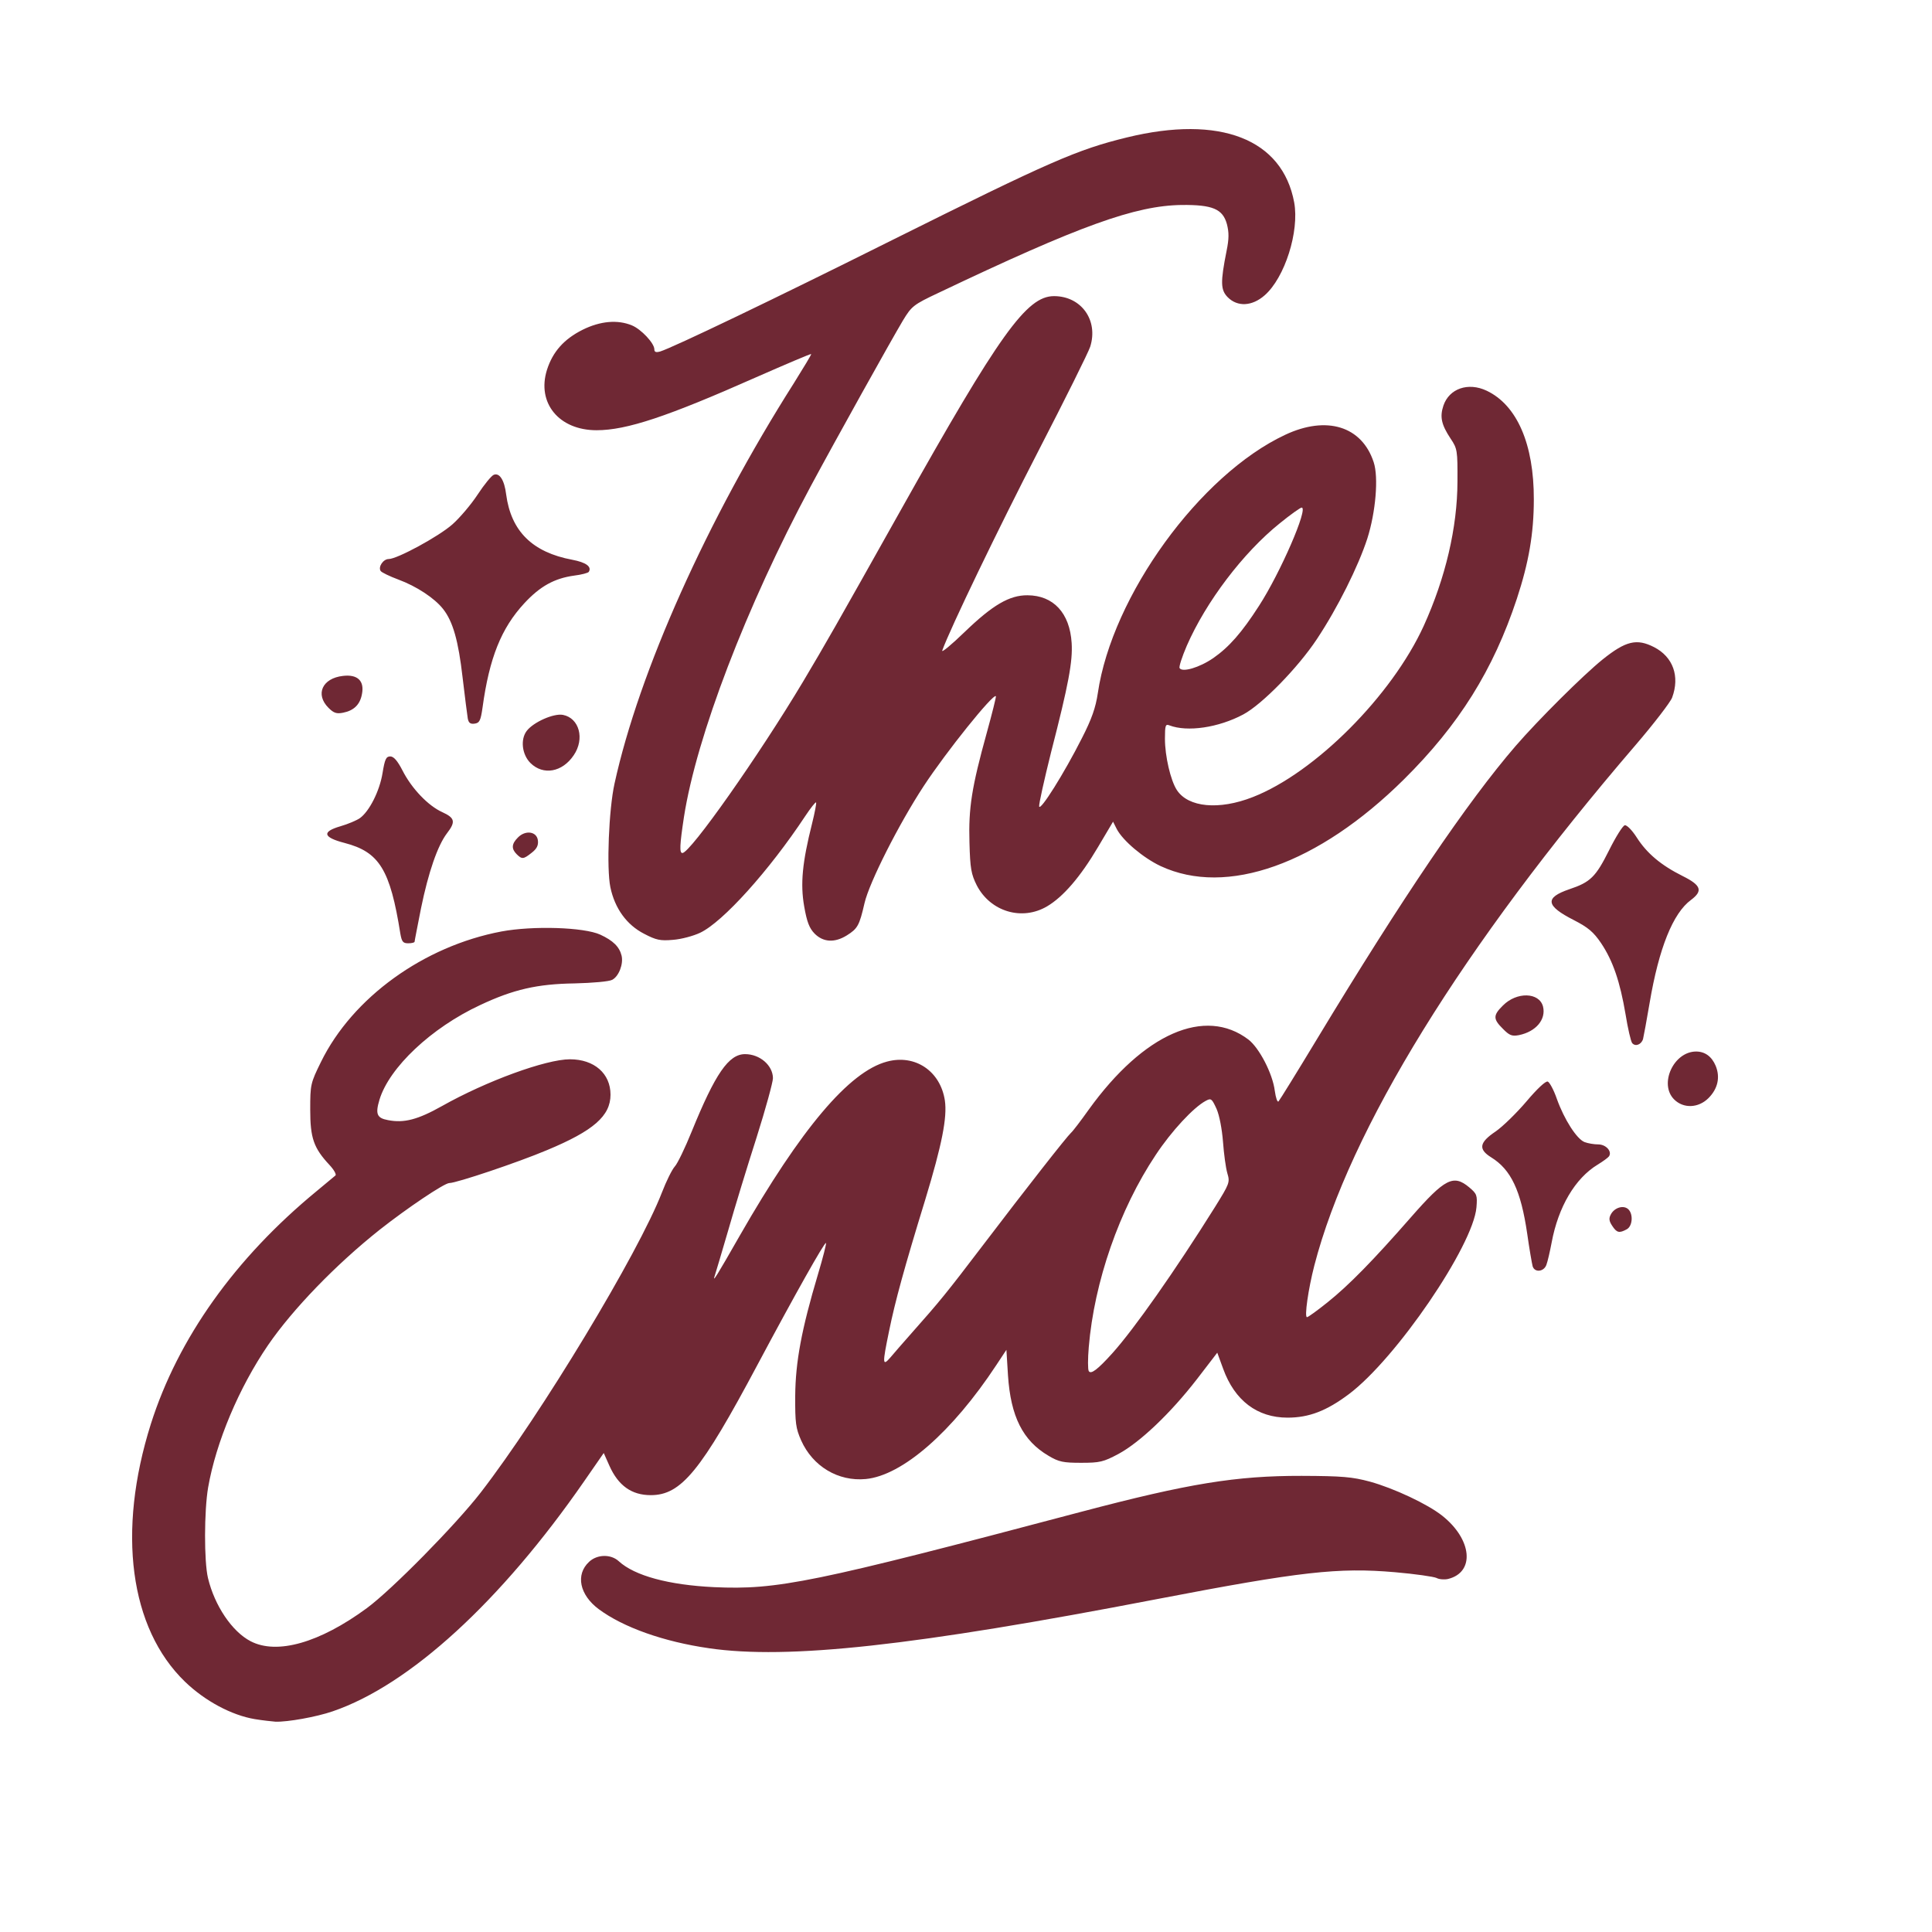 <svg xmlns="http://www.w3.org/2000/svg" xmlns:xlink="http://www.w3.org/1999/xlink" width="70" zoomAndPan="magnify" viewBox="0 0 52.5 52.5" height="70" preserveAspectRatio="xMidYMid meet" version="1.0"><defs><clipPath id="585fdc4dbe"><path d="M 3.172 3.117 L 47 3.117 L 47 46.949 L 3.172 46.949 Z M 3.172 3.117 " clip-rule="nonzero"/></clipPath></defs><g clip-path="url(#585fdc4dbe)"><path fill="#6f2834" d="M 6.922 46.715 C 6.293 46.609 5.57 46.223 5.027 45.699 C 3.523 44.246 3.176 41.621 4.098 38.699 C 4.836 36.371 6.387 34.191 8.605 32.367 C 8.855 32.16 9.086 31.969 9.117 31.941 C 9.145 31.914 9.074 31.785 8.953 31.656 C 8.523 31.195 8.43 30.926 8.43 30.152 C 8.43 29.473 8.438 29.434 8.723 28.855 C 9.582 27.105 11.516 25.711 13.625 25.312 C 14.484 25.152 15.867 25.195 16.312 25.398 C 16.66 25.559 16.832 25.727 16.891 25.969 C 16.945 26.195 16.816 26.531 16.637 26.625 C 16.555 26.672 16.102 26.711 15.613 26.723 C 14.598 26.738 13.949 26.887 13.047 27.312 C 11.719 27.93 10.578 29.008 10.312 29.883 C 10.195 30.273 10.242 30.383 10.543 30.438 C 10.98 30.523 11.352 30.426 12.012 30.055 C 13.219 29.375 14.836 28.785 15.488 28.785 C 16.148 28.785 16.59 29.172 16.59 29.746 C 16.59 30.324 16.129 30.727 14.863 31.254 C 14.066 31.59 12.402 32.148 12.211 32.148 C 12.074 32.148 11.059 32.832 10.316 33.418 C 9.121 34.367 7.953 35.578 7.285 36.551 C 6.492 37.711 5.871 39.188 5.656 40.418 C 5.547 41.051 5.543 42.43 5.652 42.883 C 5.832 43.633 6.305 44.336 6.809 44.598 C 7.527 44.973 8.688 44.641 9.969 43.699 C 10.648 43.199 12.375 41.445 13.062 40.559 C 14.699 38.441 17.355 34.043 17.988 32.402 C 18.105 32.098 18.262 31.781 18.336 31.699 C 18.41 31.621 18.617 31.191 18.797 30.746 C 19.438 29.172 19.801 28.645 20.246 28.645 C 20.648 28.645 21 28.949 21.004 29.297 C 21.004 29.406 20.805 30.133 20.559 30.91 C 20.309 31.688 19.961 32.828 19.785 33.445 C 19.605 34.062 19.441 34.613 19.422 34.668 C 19.352 34.875 19.473 34.68 20.102 33.578 C 21.77 30.668 23.074 29.121 24.102 28.848 C 24.867 28.641 25.555 29.105 25.676 29.906 C 25.742 30.367 25.598 31.102 25.141 32.605 C 24.574 34.449 24.324 35.363 24.16 36.168 C 23.973 37.074 23.977 37.141 24.203 36.879 C 24.301 36.762 24.547 36.48 24.754 36.246 C 25.547 35.352 25.707 35.156 26.715 33.832 C 27.898 32.277 28.988 30.887 29.105 30.781 C 29.148 30.746 29.367 30.461 29.586 30.152 C 31.078 28.082 32.746 27.352 33.926 28.25 C 34.219 28.477 34.582 29.172 34.641 29.641 C 34.668 29.832 34.711 29.961 34.742 29.93 C 34.773 29.898 35.246 29.133 35.793 28.227 C 38.102 24.406 39.879 21.785 41.184 20.273 C 41.809 19.551 43.02 18.348 43.547 17.922 C 44.18 17.414 44.477 17.344 44.949 17.586 C 45.465 17.852 45.652 18.379 45.438 18.957 C 45.391 19.082 44.941 19.668 44.438 20.254 C 39.746 25.715 36.668 30.707 35.715 34.391 C 35.551 35.027 35.441 35.793 35.516 35.793 C 35.547 35.793 35.801 35.609 36.082 35.383 C 36.652 34.926 37.305 34.262 38.348 33.07 C 39.266 32.023 39.496 31.906 39.926 32.266 C 40.133 32.441 40.148 32.48 40.121 32.809 C 40.031 33.852 37.941 36.918 36.656 37.883 C 36.047 38.34 35.57 38.523 34.988 38.523 C 34.164 38.523 33.551 38.059 33.238 37.195 L 33.078 36.758 L 32.52 37.484 C 31.809 38.402 30.98 39.191 30.395 39.508 C 29.984 39.727 29.887 39.75 29.379 39.75 C 28.895 39.75 28.773 39.727 28.492 39.559 C 27.793 39.148 27.465 38.492 27.391 37.375 L 27.348 36.68 L 27.074 37.094 C 25.875 38.914 24.523 40.094 23.527 40.191 C 22.777 40.262 22.086 39.848 21.77 39.141 C 21.625 38.812 21.605 38.672 21.609 37.93 C 21.617 37.004 21.781 36.125 22.227 34.629 C 22.363 34.176 22.461 33.789 22.445 33.777 C 22.41 33.742 21.598 35.184 20.582 37.09 C 19.047 39.973 18.512 40.629 17.684 40.629 C 17.164 40.629 16.801 40.371 16.559 39.828 L 16.406 39.484 L 15.875 40.25 C 13.613 43.516 11.133 45.789 9.039 46.504 C 8.598 46.656 7.809 46.797 7.484 46.785 C 7.387 46.777 7.133 46.75 6.922 46.715 Z M 30.227 36.773 C 30.82 36.113 31.93 34.535 33.02 32.793 C 33.41 32.164 33.426 32.129 33.352 31.883 C 33.309 31.738 33.258 31.355 33.234 31.031 C 33.207 30.684 33.137 30.312 33.059 30.133 C 32.93 29.852 32.91 29.836 32.766 29.914 C 32.434 30.09 31.832 30.738 31.406 31.383 C 30.418 32.863 29.734 34.832 29.586 36.609 C 29.559 36.922 29.559 37.215 29.586 37.258 C 29.645 37.355 29.828 37.215 30.227 36.773 Z M 19.266 44.789 C 18.039 44.613 16.938 44.223 16.27 43.727 C 15.75 43.34 15.633 42.789 16.008 42.441 C 16.227 42.234 16.602 42.227 16.816 42.426 C 17.246 42.82 18.172 43.07 19.402 43.129 C 21.125 43.207 22.078 43.016 29.379 41.082 C 32.309 40.309 33.59 40.102 35.371 40.105 C 36.477 40.109 36.746 40.133 37.227 40.262 C 37.875 40.441 38.793 40.871 39.191 41.188 C 40.004 41.832 40.086 42.723 39.352 42.906 C 39.25 42.93 39.105 42.918 39.035 42.879 C 38.961 42.844 38.453 42.77 37.906 42.723 C 36.367 42.59 35.348 42.703 31.445 43.453 C 24.836 44.727 21.414 45.102 19.262 44.789 Z M 41.648 34.41 C 41.629 34.34 41.559 33.941 41.5 33.523 C 41.328 32.348 41.059 31.781 40.52 31.449 C 40.168 31.23 40.195 31.047 40.637 30.75 C 40.832 30.617 41.211 30.246 41.48 29.93 C 41.77 29.586 42.004 29.367 42.059 29.391 C 42.109 29.41 42.223 29.621 42.305 29.859 C 42.508 30.426 42.848 30.953 43.059 31.035 C 43.152 31.07 43.316 31.098 43.43 31.098 C 43.641 31.098 43.812 31.289 43.723 31.422 C 43.695 31.461 43.555 31.562 43.414 31.648 C 42.801 32.02 42.344 32.797 42.164 33.766 C 42.117 34.012 42.055 34.285 42.02 34.375 C 41.949 34.562 41.703 34.586 41.648 34.41 Z M 43.809 33.309 C 43.723 33.18 43.715 33.105 43.773 33 C 43.867 32.82 44.105 32.742 44.238 32.852 C 44.387 32.977 44.367 33.32 44.203 33.406 C 44 33.516 43.934 33.5 43.809 33.309 Z M 45.492 29.875 C 45.074 29.457 45.48 28.574 46.09 28.574 C 46.332 28.574 46.516 28.711 46.621 28.961 C 46.75 29.273 46.68 29.586 46.426 29.84 C 46.152 30.113 45.746 30.129 45.492 29.875 Z M 44.352 28.344 C 44.316 28.297 44.234 27.945 44.172 27.559 C 44.023 26.68 43.832 26.113 43.508 25.629 C 43.301 25.324 43.156 25.203 42.77 25.004 C 42 24.613 41.969 24.395 42.645 24.164 C 43.219 23.973 43.363 23.828 43.723 23.109 C 43.906 22.742 44.098 22.434 44.152 22.426 C 44.207 22.414 44.352 22.562 44.477 22.758 C 44.754 23.191 45.137 23.512 45.723 23.805 C 46.227 24.055 46.281 24.207 45.953 24.453 C 45.461 24.812 45.078 25.77 44.828 27.246 C 44.746 27.727 44.664 28.172 44.648 28.234 C 44.602 28.387 44.438 28.449 44.352 28.344 Z M 40.84 27.957 C 40.57 27.691 40.57 27.59 40.84 27.324 C 41.215 26.945 41.828 26.961 41.93 27.352 C 42.016 27.703 41.738 28.035 41.273 28.129 C 41.086 28.164 41.016 28.137 40.84 27.957 Z M 10.879 25.371 C 10.602 23.629 10.309 23.152 9.363 22.906 C 8.777 22.754 8.738 22.602 9.25 22.453 C 9.453 22.395 9.691 22.293 9.777 22.234 C 10.035 22.051 10.316 21.496 10.395 21.008 C 10.457 20.629 10.492 20.555 10.605 20.555 C 10.699 20.555 10.801 20.672 10.938 20.938 C 11.188 21.43 11.637 21.898 12.02 22.07 C 12.363 22.227 12.387 22.332 12.145 22.645 C 11.891 22.98 11.641 23.703 11.441 24.68 C 11.348 25.156 11.266 25.566 11.266 25.59 C 11.266 25.613 11.188 25.633 11.094 25.633 C 10.949 25.633 10.918 25.59 10.879 25.371 Z M 17.504 25.375 C 17.031 25.133 16.707 24.688 16.586 24.109 C 16.48 23.594 16.543 22 16.699 21.293 C 17.367 18.246 19.215 14.125 21.574 10.41 C 21.84 9.984 22.055 9.629 22.043 9.621 C 22.031 9.609 21.359 9.895 20.551 10.25 C 18.129 11.324 17.027 11.691 16.211 11.691 C 15.188 11.691 14.582 10.949 14.863 10.051 C 15.02 9.559 15.324 9.215 15.832 8.961 C 16.312 8.723 16.785 8.68 17.176 8.844 C 17.426 8.949 17.781 9.328 17.781 9.492 C 17.781 9.57 17.828 9.582 17.941 9.551 C 18.293 9.441 21.023 8.133 24.23 6.531 C 28.543 4.383 29.266 4.066 30.625 3.734 C 33.156 3.117 34.848 3.777 35.168 5.5 C 35.312 6.289 34.914 7.547 34.363 8.027 C 34.023 8.324 33.629 8.344 33.363 8.078 C 33.168 7.879 33.16 7.676 33.332 6.812 C 33.398 6.488 33.398 6.316 33.34 6.09 C 33.227 5.68 32.953 5.562 32.113 5.57 C 30.852 5.586 29.344 6.129 25.504 7.957 C 24.816 8.281 24.773 8.32 24.535 8.711 C 24.211 9.254 22.707 11.953 22.023 13.227 C 20.281 16.477 18.926 20.016 18.586 22.199 C 18.469 22.969 18.461 23.18 18.543 23.18 C 18.758 23.18 20.629 20.52 21.824 18.52 C 22.449 17.469 22.676 17.074 24.477 13.863 C 27.16 9.078 27.898 8.047 28.641 8.047 C 29.383 8.047 29.852 8.703 29.625 9.422 C 29.578 9.57 28.945 10.844 28.219 12.25 C 27.129 14.363 25.816 17.086 25.605 17.676 C 25.578 17.75 25.852 17.523 26.215 17.172 C 26.973 16.441 27.43 16.172 27.922 16.176 C 28.625 16.18 29.07 16.656 29.121 17.473 C 29.152 17.973 29.039 18.59 28.562 20.441 C 28.375 21.191 28.227 21.855 28.238 21.914 C 28.266 22.051 28.918 21.012 29.398 20.062 C 29.668 19.535 29.773 19.23 29.832 18.836 C 30.219 16.191 32.605 12.902 34.922 11.816 C 36.051 11.285 37.008 11.582 37.328 12.559 C 37.465 12.969 37.383 13.918 37.156 14.633 C 36.91 15.391 36.348 16.52 35.785 17.367 C 35.273 18.141 34.297 19.141 33.785 19.414 C 33.113 19.773 32.266 19.898 31.777 19.711 C 31.672 19.668 31.656 19.711 31.656 20.074 C 31.656 20.547 31.809 21.207 31.98 21.469 C 32.289 21.941 33.125 22.02 34.043 21.66 C 35.734 21 37.82 18.906 38.688 17.008 C 39.281 15.703 39.602 14.332 39.605 13.086 C 39.609 12.242 39.602 12.191 39.418 11.918 C 39.168 11.539 39.121 11.328 39.223 11.023 C 39.379 10.559 39.895 10.379 40.398 10.617 C 41.223 11.008 41.684 12.07 41.68 13.57 C 41.68 14.496 41.543 15.285 41.219 16.27 C 40.578 18.207 39.645 19.699 38.145 21.184 C 35.82 23.484 33.332 24.371 31.539 23.535 C 31.066 23.312 30.516 22.848 30.348 22.531 L 30.246 22.328 L 29.836 23.02 C 29.359 23.828 28.891 24.371 28.453 24.629 C 27.77 25.031 26.914 24.773 26.543 24.059 C 26.391 23.754 26.363 23.605 26.344 22.895 C 26.316 21.953 26.406 21.391 26.812 19.922 C 26.961 19.383 27.074 18.93 27.062 18.918 C 26.992 18.836 25.711 20.43 25.102 21.359 C 24.43 22.383 23.621 23.98 23.492 24.543 C 23.352 25.152 23.305 25.234 23.012 25.418 C 22.68 25.625 22.371 25.605 22.137 25.371 C 21.992 25.223 21.926 25.051 21.852 24.625 C 21.746 24.016 21.801 23.438 22.066 22.383 C 22.141 22.082 22.191 21.82 22.176 21.805 C 22.16 21.789 22.027 21.957 21.879 22.18 C 20.902 23.656 19.645 25.055 19.023 25.348 C 18.84 25.434 18.512 25.523 18.289 25.539 C 17.945 25.57 17.832 25.547 17.504 25.375 Z M 32.969 17.883 C 33.395 17.586 33.742 17.195 34.211 16.465 C 34.793 15.566 35.562 13.793 35.371 13.793 C 35.336 13.793 35.066 13.984 34.773 14.223 C 33.781 15.02 32.77 16.355 32.25 17.547 C 32.121 17.848 32.031 18.121 32.055 18.156 C 32.129 18.277 32.594 18.141 32.969 17.883 Z M 14.039 23.211 C 13.891 23.062 13.902 22.93 14.074 22.758 C 14.281 22.547 14.59 22.594 14.617 22.84 C 14.633 22.973 14.586 23.066 14.449 23.172 C 14.223 23.352 14.184 23.355 14.039 23.211 Z M 14.414 20.734 C 14.184 20.504 14.137 20.094 14.312 19.863 C 14.492 19.625 15.043 19.379 15.297 19.426 C 15.742 19.512 15.895 20.078 15.59 20.523 C 15.281 20.984 14.762 21.078 14.414 20.734 Z M 12.711 19.523 C 12.695 19.434 12.633 18.93 12.57 18.406 C 12.457 17.418 12.309 16.887 12.039 16.547 C 11.809 16.254 11.316 15.93 10.828 15.75 C 10.586 15.66 10.371 15.555 10.344 15.516 C 10.27 15.406 10.414 15.191 10.562 15.191 C 10.793 15.191 11.922 14.578 12.293 14.25 C 12.492 14.074 12.801 13.711 12.98 13.438 C 13.16 13.164 13.355 12.926 13.418 12.902 C 13.574 12.84 13.707 13.047 13.754 13.434 C 13.887 14.434 14.465 15.008 15.551 15.211 C 15.922 15.281 16.086 15.398 16 15.539 C 15.98 15.57 15.801 15.617 15.605 15.641 C 15.066 15.715 14.676 15.93 14.246 16.395 C 13.621 17.07 13.297 17.879 13.113 19.223 C 13.062 19.582 13.031 19.645 12.898 19.664 C 12.781 19.68 12.734 19.645 12.711 19.523 Z M 8.926 19.234 C 8.559 18.867 8.758 18.43 9.32 18.367 C 9.715 18.32 9.906 18.5 9.836 18.859 C 9.785 19.145 9.617 19.309 9.324 19.367 C 9.148 19.402 9.07 19.379 8.926 19.234 Z M 8.926 19.234 " fill-opacity="1" fill-rule="nonzero"/></g></svg>